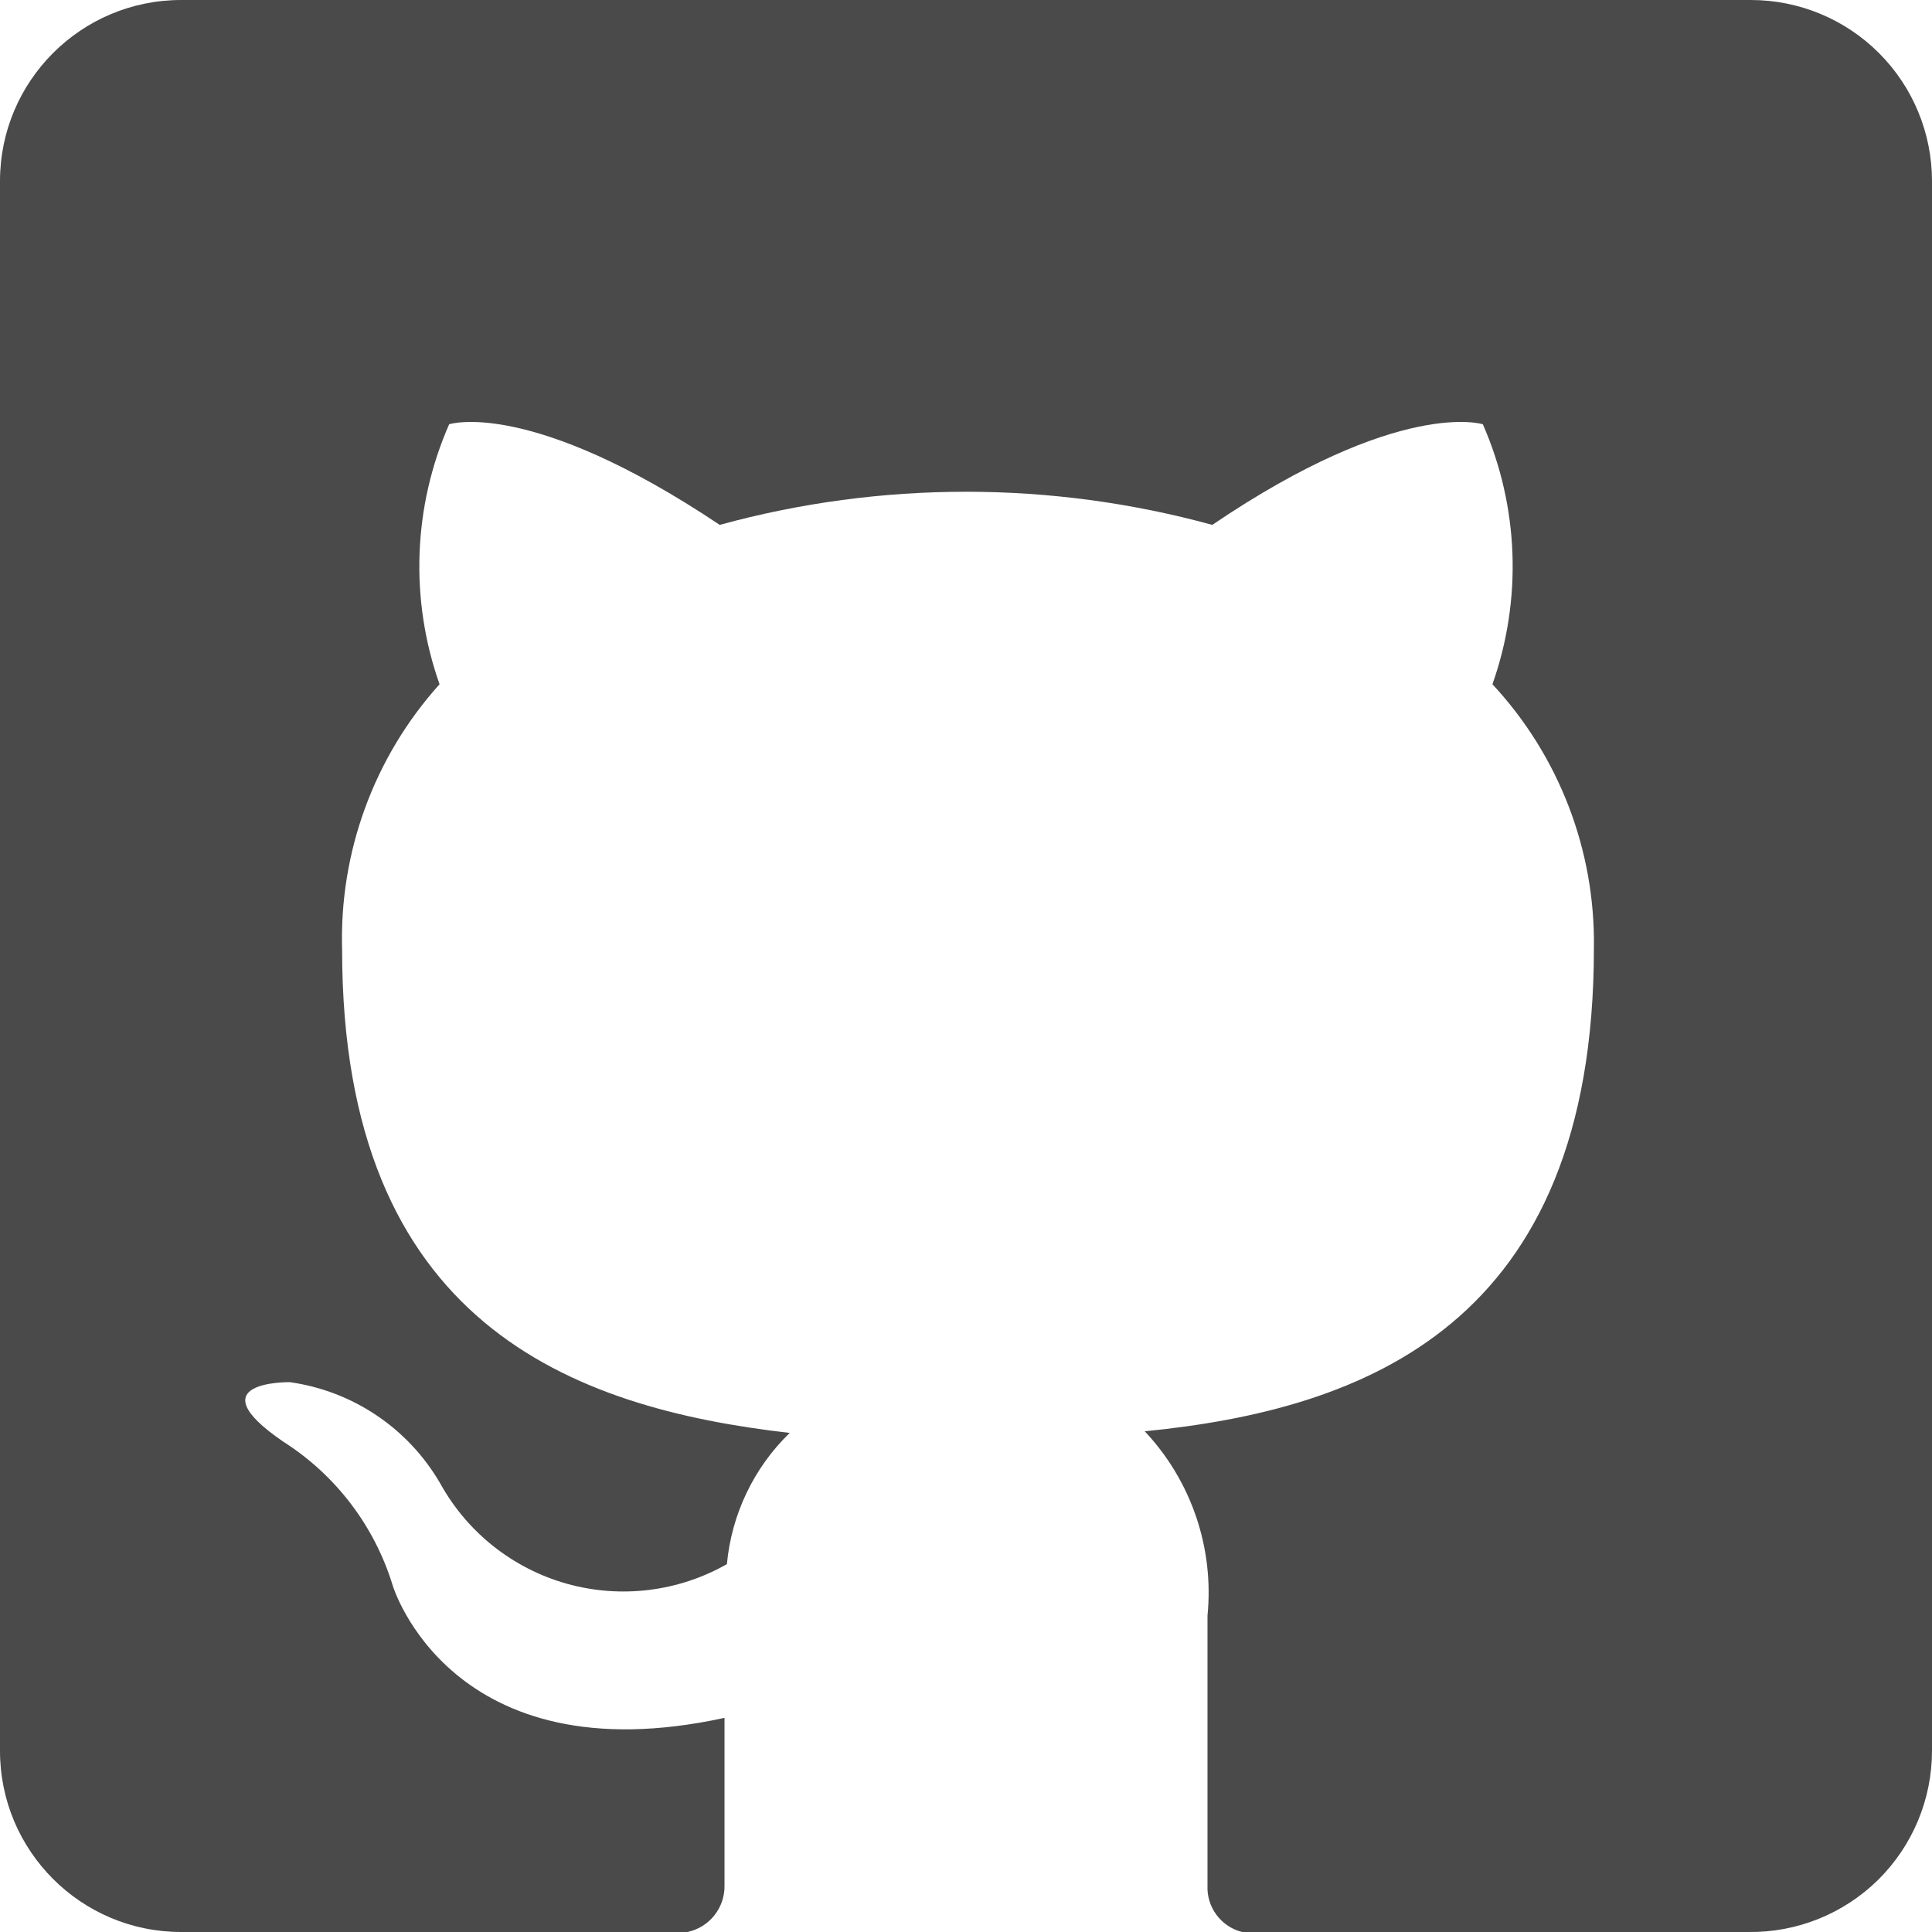<?xml version="1.0" encoding="UTF-8" standalone="no"?>
<svg width="37px" height="37px" viewBox="0 0 37 37" version="1.1" xmlns="http://www.w3.org/2000/svg">
    <!-- Generator: Sketch 43.2 (39069) - http://www.bohemiancoding.com/sketch -->
    <title>icon-github</title>
    <desc>Created with Sketch.</desc>
    <defs></defs>
    <g id="Landing-page" stroke="none" stroke-width="1" fill="none" fill-rule="evenodd">
        <g id="Landing-Page_Desktop" transform="translate(-1172, -3752)" fill="#4A4A4A">
            <g id="Footer" transform="translate(0, 3717)">
                <g id="Group" transform="translate(222, 35)">
                    <path d="M983.531,0 L953.469,0 C951.553,-1.17305104e-16 950,1.553 950,3.469 L950,33.531 C950,35.447 951.553,37 953.469,37 L963.166,37 C963.586,36.911 963.884,36.536 963.875,36.106 L963.875,32.899 C958.633,34.04 957.523,30.371 957.523,30.371 C957.176,29.23 956.433,28.251 955.427,27.611 C953.715,26.44 955.55,26.47 955.55,26.47 C956.759,26.639 957.822,27.356 958.433,28.413 C958.952,29.35 959.824,30.04 960.855,30.33 C961.886,30.619 962.99,30.484 963.921,29.955 C964.01,29 964.436,28.109 965.124,27.442 C960.946,26.964 956.552,25.345 956.552,18.192 C956.496,16.319 957.164,14.497 958.418,13.104 C957.844,11.481 957.91,9.701 958.602,8.125 C958.602,8.125 960.144,7.616 963.783,10.052 C966.871,9.206 970.129,9.206 973.217,10.052 C976.81,7.616 978.398,8.125 978.398,8.125 C979.09,9.701 979.156,11.481 978.582,13.104 C979.858,14.476 980.554,16.288 980.525,18.161 C980.525,25.391 976.116,26.995 971.923,27.411 C972.815,28.358 973.253,29.646 973.125,30.941 L973.125,36.106 C973.105,36.524 973.382,36.898 973.788,37 L983.485,37 C984.413,37.012 985.307,36.652 985.968,36.001 C986.628,35.349 987,34.459 987,33.531 L987,3.469 C987,2.549 986.635,1.666 985.984,1.016 C985.334,0.365 984.451,-1.57786257e-15 983.531,0 Z" id="icon-github"></path>
                </g>
            </g>
        </g>
    </g>
</svg>